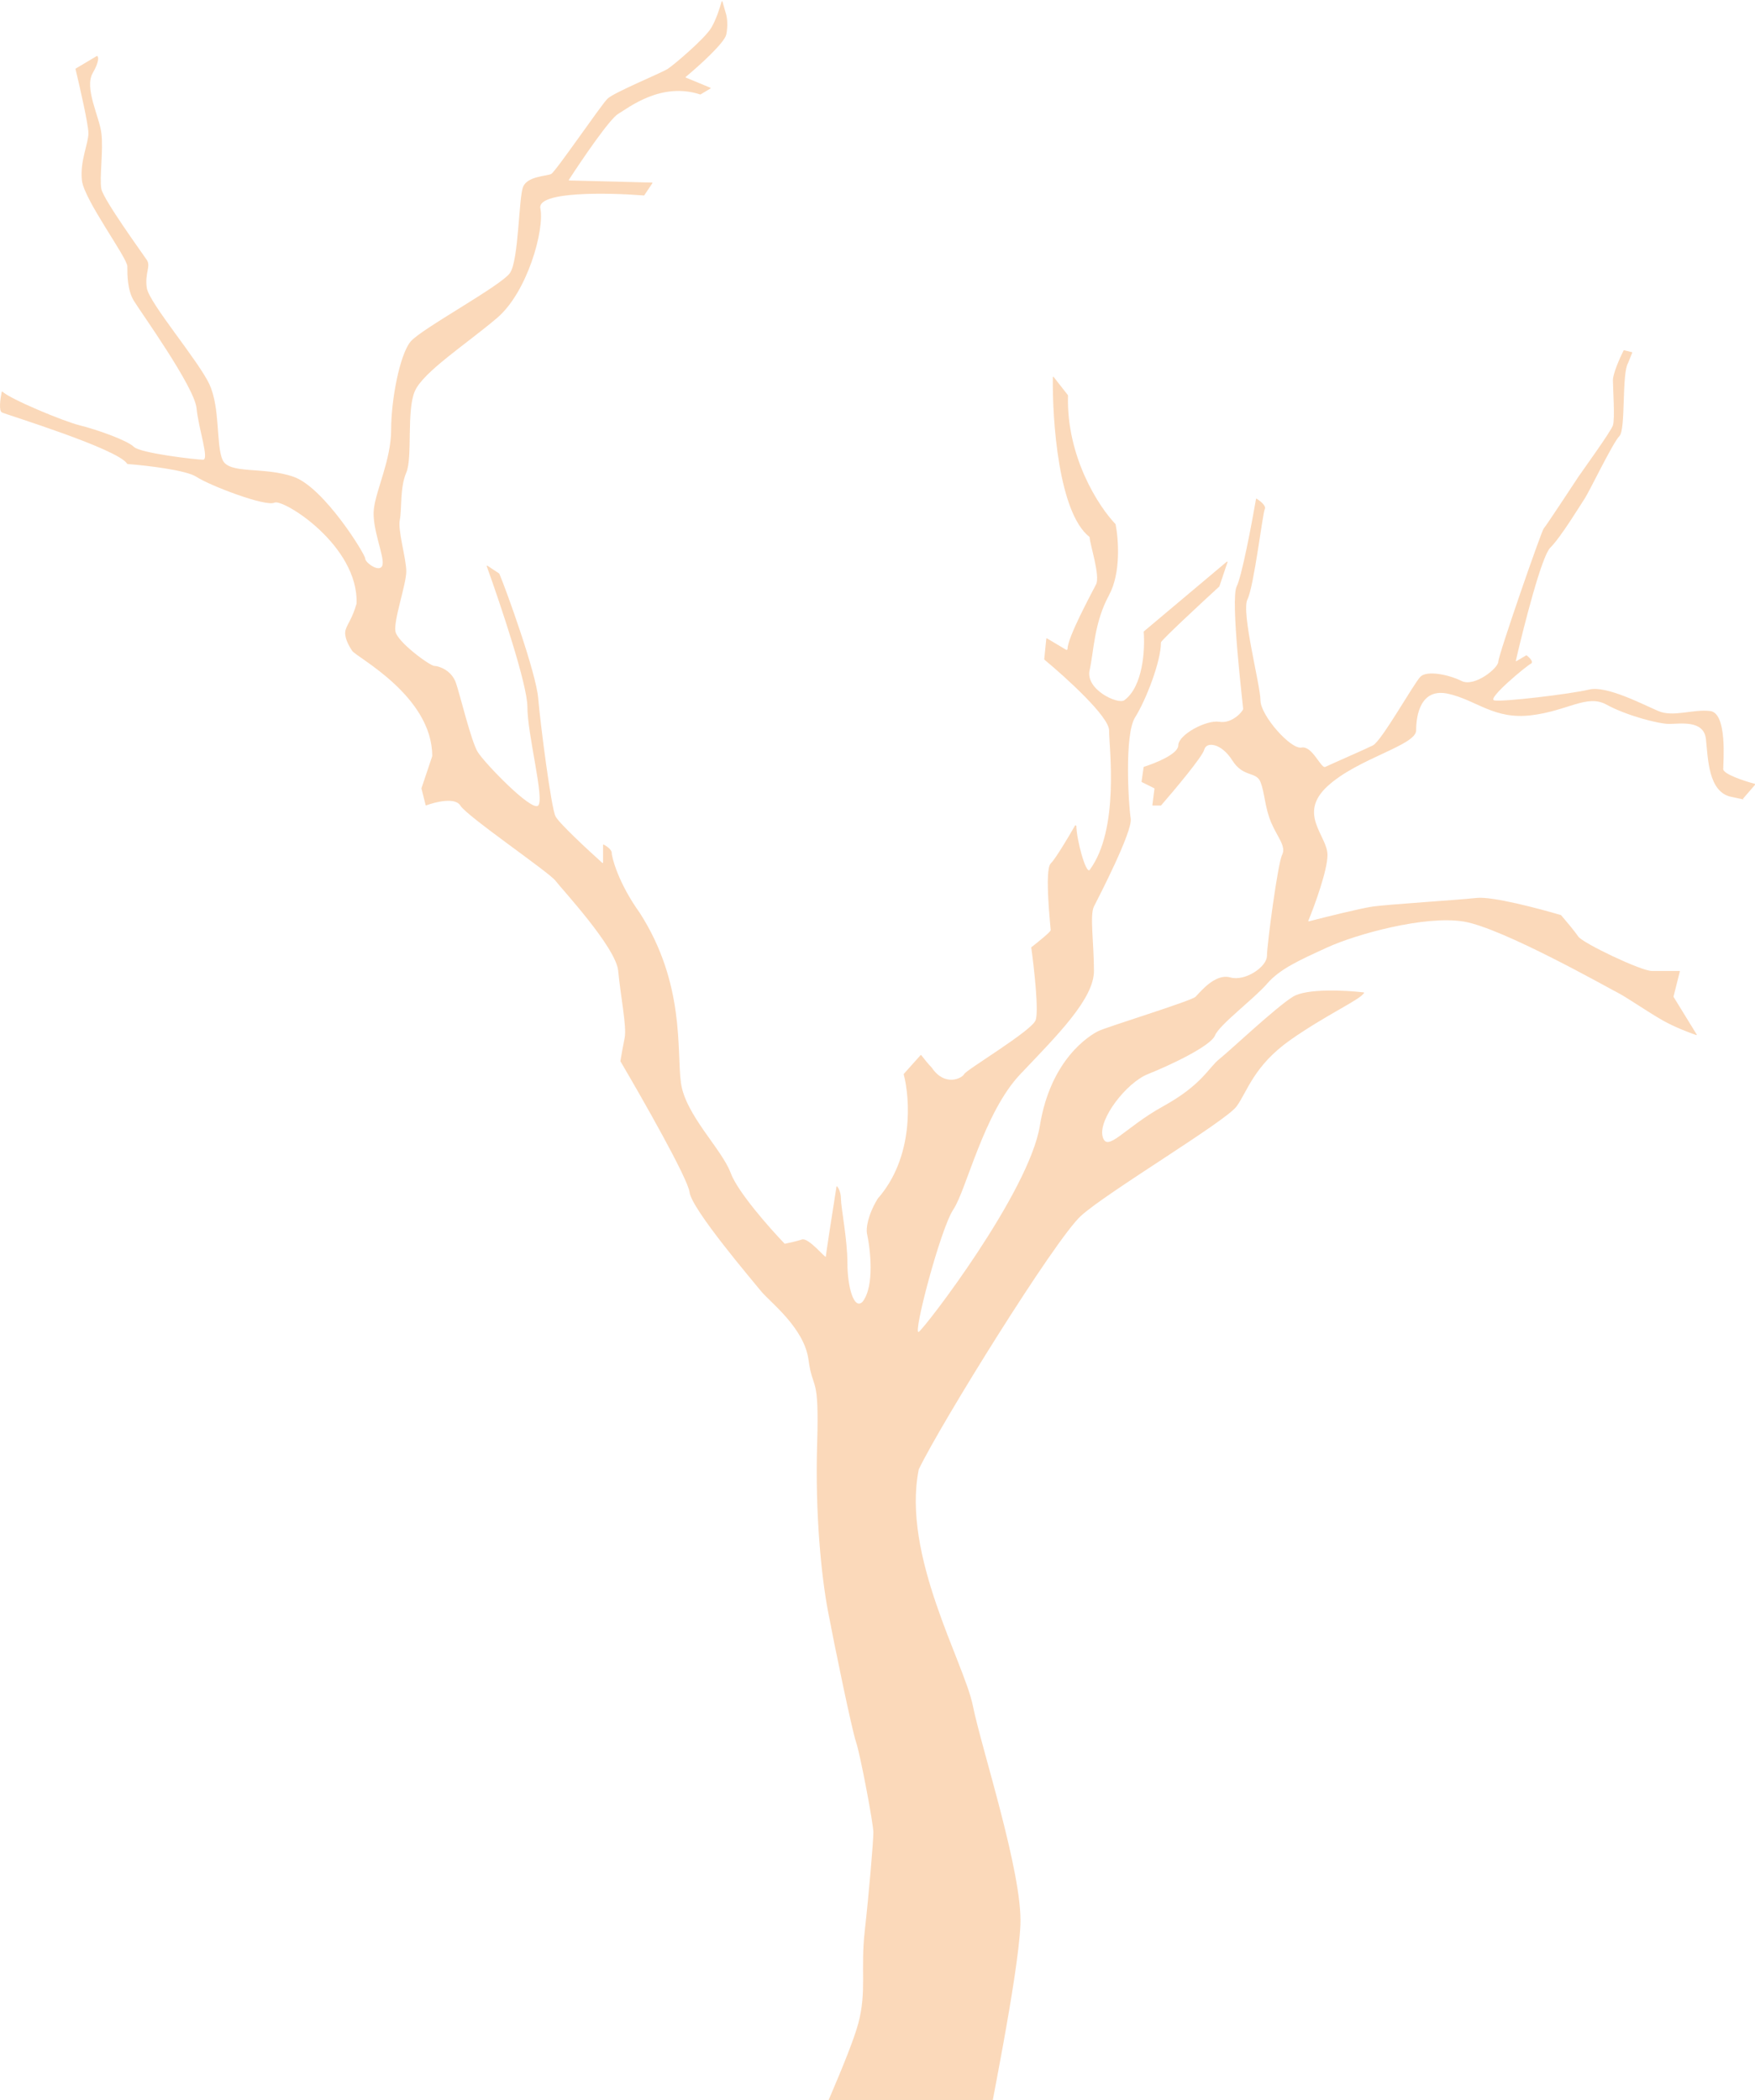 <svg width="998" height="1194" viewBox="0 0 998 1194" fill="none" xmlns="http://www.w3.org/2000/svg">
<g opacity="0.4" clip-path="url(#clip0_449_65)">
<path d="M534.747 1220.17L462.223 1237.27C453.612 1239.06 456.075 1231.16 458.534 1223.83C460.994 1216.5 483.128 1168.87 488.047 1150.55C492.966 1132.23 489.277 1120.01 491.736 1098.03C494.195 1076.04 496.655 1046.73 496.655 1041.84C496.655 1036.96 489.277 997.873 486.817 990.545C484.358 983.217 474.52 935.583 470.831 916.04C467.142 896.498 463.453 861.078 464.683 820.772C465.912 780.466 462.223 791.459 459.764 773.138C457.304 754.817 437.629 740.161 432.71 734.054C427.792 727.947 393.36 687.641 392.13 677.87C391.148 670.062 365.547 625.048 352.824 603.441C352.795 603.391 352.785 603.336 352.795 603.278C353.215 600.78 354.267 594.759 355.239 589.93C356.469 583.823 352.78 565.502 351.55 552.067C350.321 538.632 319.578 505.654 315.886 500.769C312.194 495.883 265.471 464.127 261.782 458.02C258.878 453.212 247.795 455.896 242.365 457.923C242.225 457.975 242.075 457.893 242.039 457.749L239.665 448.32C239.654 448.274 239.655 448.227 239.67 448.182L245.783 429.966C245.792 429.941 245.796 429.914 245.796 429.887C245.762 395.712 202.755 373.743 200.297 370.08C197.838 366.416 195.378 361.531 196.608 357.866C197.836 354.207 200.291 351.765 202.748 343.24C202.753 343.22 202.757 343.199 202.758 343.179C203.96 310.216 160.945 283.363 156.028 285.805C151.109 288.247 119.135 276.034 111.759 271.148C105.882 267.255 83.248 264.655 72.536 263.829C72.454 263.823 72.392 263.788 72.348 263.718C66.989 255.116 3.536 235.723 1.086 234.506C-0.785 233.577 0.162 226.681 0.964 222.856C1.009 222.642 1.303 222.57 1.461 222.722C5.802 226.903 35.87 239.479 45.356 241.835C55.193 244.277 72.409 250.384 76.098 254.049C79.787 257.713 111.759 261.377 115.449 261.377C119.138 261.377 112.989 244.277 111.759 232.064C110.53 219.85 79.787 177.101 76.098 170.994C72.409 164.887 72.409 156.338 72.409 151.452C72.409 146.566 47.815 113.589 46.585 102.597C45.356 91.604 50.274 81.833 50.274 75.726C50.274 70.868 45.411 49.506 42.938 39.258C42.913 39.152 42.96 39.046 43.054 38.99L55.077 31.826C55.149 31.782 55.24 31.776 55.307 31.828C56.064 32.41 56.482 35.009 52.733 41.527C47.814 50.077 56.421 65.955 57.651 75.726C58.881 85.497 56.421 101.375 57.651 107.482C58.881 113.589 81.015 144.124 83.474 147.788C85.933 151.452 82.244 155.116 83.474 163.666C84.704 172.216 112.987 205.193 119.135 218.628C125.284 232.064 122.824 252.827 126.514 261.377C130.203 269.927 149.878 265.041 167.094 271.148C184.309 277.255 207.674 315.118 207.674 317.561C207.674 320.003 216.281 326.11 217.511 321.225C218.741 316.339 211.362 300.461 212.592 289.469C213.822 278.476 222.43 261.377 222.43 244.277C222.43 227.178 227.349 201.529 233.497 194.201C239.646 186.872 285.144 162.444 290.063 155.116C294.982 147.788 294.982 112.368 297.441 106.261C299.901 100.154 310.968 100.154 313.428 98.932C315.887 97.711 341.711 59.848 345.4 56.184C349.089 52.52 376.142 41.527 379.831 39.084C383.52 36.642 400.736 21.985 404.425 15.878C407.134 11.394 409.359 4.509 410.341 0.89C410.407 0.644 410.759 0.642 410.829 0.887L413.033 8.55C413.443 10.178 414.017 14.657 413.033 19.542C412.063 24.36 397.462 37.491 389.981 43.711C389.837 43.831 389.878 44.056 390.051 44.128L403.967 49.887C404.156 49.965 404.175 50.226 403.999 50.331L398.375 53.683C398.312 53.72 398.236 53.727 398.168 53.705C376.082 46.461 357.687 61.075 351.548 64.734C346.681 67.634 330.979 90.703 323.501 102.232C323.396 102.395 323.515 102.603 323.709 102.608L370.771 103.806C370.967 103.811 371.081 104.031 370.971 104.194L366.386 111.025C366.336 111.1 366.253 111.142 366.163 111.135C345.624 109.514 305.316 108.726 307.279 118.475C309.738 130.688 299.901 166.109 282.685 180.765C265.469 195.422 240.875 211.3 235.956 222.292C231.038 233.285 234.727 260.155 231.037 268.705C227.346 277.255 228.578 289.469 227.349 295.576C226.119 301.683 231.037 317.561 231.037 324.889C231.037 332.217 223.658 352.981 224.888 359.088C226.118 365.195 244.563 378.63 247.023 378.63C249.482 378.63 256.86 381.073 259.32 388.401C261.779 395.729 267.928 421.379 271.617 427.486C275.306 433.592 302.359 461.684 306.048 458.02C309.737 454.356 299.9 417.714 299.9 401.836C299.9 389.268 284.651 343.777 276.785 321.916C276.703 321.691 276.962 321.507 277.162 321.639L283.852 326.069C283.892 326.096 283.921 326.126 283.94 326.171C287.683 334.882 304.821 382.328 306.048 396.951C307.278 411.607 313.427 459.242 315.886 464.127C317.821 467.972 334.194 483.162 342.531 490.633C342.691 490.776 342.939 490.657 342.939 490.442V480.406C342.939 480.222 343.132 480.102 343.295 480.189C345.01 481.107 347.858 483.069 347.858 484.891C347.858 487.333 351.547 501.99 363.844 519.09C389.668 559.395 384.749 597.258 387.208 615.579C389.668 633.9 410.573 653.442 415.492 666.877C419.413 677.588 437.498 698.081 446.143 707.088C446.202 707.149 446.283 707.174 446.366 707.157C448.484 706.732 453.182 705.697 456.072 704.74C459.761 703.519 469.598 715.733 469.598 714.511C469.598 713.546 473.6 687.858 475.673 674.678C475.704 674.477 475.942 674.411 476.069 674.57C476.932 675.655 478.206 678.088 478.206 681.534C478.206 686.42 481.895 704.74 481.895 718.176C481.895 731.611 485.585 745.046 490.503 740.161C497.39 731.367 495.012 710.44 492.963 701.076C492.553 698.635 493.208 691.315 499.1 681.553C499.107 681.541 499.116 681.528 499.126 681.517C519.707 658.138 517.569 624.734 513.901 610.819C513.88 610.738 513.901 610.656 513.957 610.593L523.504 599.926C523.608 599.81 523.792 599.816 523.887 599.94C525.202 601.667 527.961 605.144 529.837 607.012C529.848 607.024 529.859 607.037 529.868 607.05C537.245 618.016 547.07 613.135 548.299 610.694C549.529 608.251 586.42 586.266 588.879 580.159C590.839 575.292 588.081 550.632 586.439 538.771C586.427 538.682 586.461 538.6 586.532 538.545C590.256 535.663 597.487 529.828 597.487 528.861C597.487 527.639 593.798 494.662 597.487 490.998C600.215 488.288 607.357 476.325 611.335 469.386C611.479 469.134 612.082 469.329 612.083 469.619C612.123 476.962 617.367 496.788 619.607 494.677C619.616 494.668 619.626 494.657 619.633 494.647C636.835 471.435 630.689 425.041 630.689 415.272C630.689 407.476 606.227 385.264 593.897 375.048C593.834 374.995 593.803 374.916 593.811 374.834L594.989 363.141C595.007 362.96 595.207 362.859 595.364 362.952L606.374 369.514C606.602 369.65 607.075 369.288 607.07 369.022C606.934 362.622 621.015 336.778 623.311 332.217C625.746 327.38 619.743 309.372 619.624 305.46C619.621 305.383 619.588 305.321 619.527 305.273C602.062 291.604 598.375 239.496 598.707 214.428C598.71 214.194 599.005 214.111 599.15 214.296L607.27 224.665C607.305 224.71 607.324 224.768 607.322 224.825C606.375 259.9 624.895 288.159 634.33 297.968C634.363 298.002 634.383 298.041 634.392 298.087C636.027 306.27 637.556 325.657 630.689 338.324C622.081 354.202 622.081 370.08 619.622 381.073C617.163 392.065 635.608 400.615 639.297 398.172C650.073 390.388 651.175 369.04 650.375 359.212C650.368 359.132 650.401 359.057 650.463 359.005L697.645 319.351C697.838 319.19 698.121 319.383 698.041 319.621L693.424 333.378C693.411 333.418 693.389 333.452 693.358 333.481C682.755 343.203 661.468 362.98 660.224 365.154C660.205 365.187 660.202 365.213 660.202 365.252C660.172 376.264 651.583 398.189 645.446 407.943C639.297 417.714 641.757 458.02 642.986 465.349C644.216 472.677 624.541 510.54 622.081 515.425C619.622 520.311 622.081 536.189 622.081 552.067C622.081 567.945 601.176 588.709 580.271 610.694C559.367 632.679 549.529 676.648 542.151 687.641C534.773 698.633 518.786 759.703 522.476 757.26C526.165 754.817 585.19 677.87 591.339 640.007C597.487 602.144 619.622 588.709 624.541 586.266C629.46 583.823 677.418 569.166 679.877 566.724C682.337 564.281 690.945 553.288 699.552 555.731C708.16 558.174 720.457 549.624 720.457 543.517C720.457 537.41 726.606 490.998 729.065 486.112C731.525 481.227 726.606 476.341 722.917 467.791C719.228 459.242 719.228 450.692 716.768 444.585C714.309 438.478 706.931 442.142 700.782 432.371C694.634 422.6 686.026 421.379 684.796 426.264C683.815 430.161 668.088 448.947 660.274 457.937C660.227 457.991 660.161 458.02 660.089 458.02H655.565C655.416 458.02 655.3 457.889 655.318 457.74L656.491 448.424C656.504 448.319 656.449 448.218 656.355 448.171L649.296 444.665C649.2 444.617 649.145 444.513 649.16 444.407L650.342 436.191C650.356 436.096 650.419 436.018 650.511 435.99C657.116 433.921 670.04 428.671 670.04 423.821C670.04 417.714 686.026 409.165 693.404 410.386C700.782 411.607 706.931 404.279 706.931 403.058C706.931 401.836 699.552 340.767 703.242 333.439C706.169 327.623 711.758 298.093 714.249 283.71C714.279 283.538 714.469 283.457 714.616 283.55C716.718 284.863 720.164 287.609 719.228 289.469C717.998 291.912 713.079 333.439 709.39 340.767C705.701 348.095 716.768 389.622 716.768 398.172C716.768 406.722 733.984 426.264 740.133 425.043C746.281 423.821 751.2 437.257 753.659 436.035C756.119 434.814 775.794 426.264 780.713 423.821C785.632 421.379 804.077 388.401 807.766 384.737C811.455 381.073 823.752 383.516 831.13 387.18C838.509 390.844 852.035 379.851 852.035 376.187C852.035 372.523 876.629 301.683 877.859 300.461C879.089 299.24 895.075 274.812 897.534 271.148C899.994 267.484 915.98 245.499 917.209 241.835C918.439 238.17 917.209 221.071 917.209 216.186C917.209 212.332 921.194 203.412 923.271 199.26C923.323 199.156 923.438 199.106 923.551 199.134L927.999 200.239C928.146 200.275 928.226 200.433 928.17 200.573L925.825 206.396C925.82 206.408 925.815 206.419 925.808 206.43C922.133 212.576 924.585 244.281 920.899 247.942C917.209 251.606 903.683 279.698 901.223 283.362C898.764 287.026 887.697 305.347 881.548 311.454C876.676 316.293 866.574 355.892 862.001 375.632C861.952 375.845 862.186 376.001 862.374 375.889L867.879 372.608C867.965 372.557 868.074 372.562 868.154 372.623C869.805 373.885 872.396 376.457 870.481 377.409C868.021 378.63 845.887 396.951 849.576 398.172C853.265 399.394 893.845 394.508 903.683 392.065C913.52 389.622 934.425 400.615 943.033 404.279C951.641 407.943 962.708 403.058 972.546 404.279C982.384 405.501 979.924 433.592 979.924 437.257C979.924 440.129 991.729 444.017 997.99 445.705C998.167 445.753 998.23 445.968 998.11 446.107L991.256 454.05C991.135 454.19 991.205 454.409 991.385 454.455C992.74 454.802 992.958 454.926 984.843 453.135C971.316 450.692 971.316 431.15 970.087 420.157C968.857 409.165 955.33 411.607 949.182 411.607C943.033 411.607 924.588 406.722 913.52 400.615C902.453 394.508 891.386 404.279 870.481 406.722C849.576 409.165 839.738 398.172 823.752 394.508C807.766 390.844 805.307 406.722 805.307 415.272C805.307 423.821 772.105 431.15 754.889 447.028C737.673 462.906 754.889 475.12 754.889 486.112C754.889 494.761 747.753 514.357 744.008 523.522C743.93 523.712 744.097 523.904 744.296 523.852C753.923 521.365 773.94 516.386 780.713 515.425C789.321 514.204 828.671 511.761 839.738 510.54C848.576 509.565 875.302 516.621 887.629 520.291C887.675 520.304 887.712 520.328 887.743 520.364C890.223 523.241 895.579 529.612 897.534 532.525C899.994 536.189 933.196 552.067 939.344 552.067H955.011C955.173 552.067 955.292 552.219 955.252 552.376L951.667 566.622C951.65 566.687 951.661 566.756 951.696 566.813L964.81 588.128C964.932 588.325 964.744 588.567 964.525 588.492C960.503 587.117 952.007 583.856 945.493 580.159C936.885 575.273 924.588 566.724 919.669 564.281C914.75 561.838 854.495 527.639 832.36 523.975C810.226 520.311 770.875 531.303 754.889 538.632C738.903 545.96 727.836 550.846 720.457 559.395C713.079 567.945 693.404 582.602 690.945 588.709C688.485 594.816 665.121 605.808 652.824 610.694C640.527 615.579 624.541 636.343 627 646.114C629.46 655.885 639.297 641.228 661.432 629.014C683.566 616.801 687.255 607.029 693.404 602.144C699.552 597.258 725.376 572.831 735.214 566.724C743.009 561.885 765.119 563.037 775.497 564.246C775.654 564.264 775.748 564.416 775.673 564.555C773.613 568.362 754.384 576.849 733.984 591.151C713.079 605.808 709.39 620.465 703.242 629.014C697.093 637.564 629.46 677.87 614.703 691.305C599.952 704.736 534.816 809.71 522.488 835.403C522.479 835.422 522.474 835.439 522.469 835.459C512.653 884.31 548.3 945.359 553.218 969.781C558.137 994.209 581.501 1065.05 580.271 1094.36C579.042 1123.68 561.826 1206.73 560.596 1215.28C559.613 1222.12 548.318 1220.17 534.805 1220.17C534.785 1220.17 534.766 1220.17 534.747 1220.17Z" fill="#F5A053"/>
</g>
<defs>
<clipPath id="clip0_449_65">
<rect width="998" height="1194" fill="white"/>
</clipPath>
</defs>
</svg>
